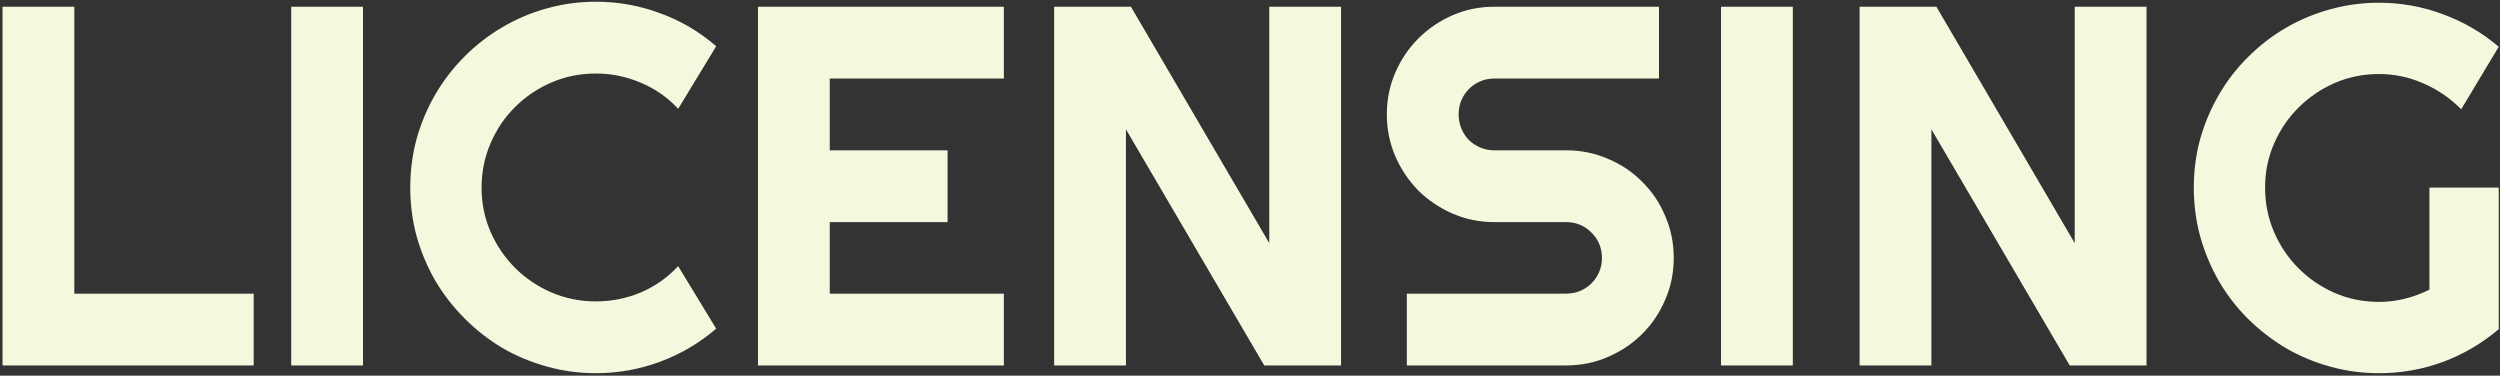 <svg width="732" height="110" viewBox="0 0 732 110" fill="none" xmlns="http://www.w3.org/2000/svg">
<rect x="0" y="0" width="732" height="110" fill="#333333" stroke="none"/>
<path d="M74.276 107H0.741V1.971H21.762V85.98H74.276V107ZM106.283 107H85.263V1.971H106.283V107ZM209.701 96.233C204.818 100.433 199.35 103.655 193.295 105.901C187.24 108.147 180.966 109.271 174.472 109.271C169.491 109.271 164.682 108.611 160.043 107.293C155.453 106.023 151.132 104.217 147.079 101.873C143.075 99.481 139.413 96.624 136.093 93.304C132.772 89.983 129.916 86.321 127.523 82.317C125.18 78.265 123.349 73.943 122.03 69.353C120.761 64.715 120.126 59.905 120.126 54.925C120.126 49.944 120.761 45.135 122.03 40.496C123.349 35.857 125.18 31.536 127.523 27.532C129.916 23.48 132.772 19.793 136.093 16.473C139.413 13.152 143.075 10.32 147.079 7.977C151.132 5.584 155.453 3.753 160.043 2.483C164.682 1.165 169.491 0.506 174.472 0.506C180.966 0.506 187.24 1.629 193.295 3.875C199.35 6.072 204.818 9.295 209.701 13.543L198.568 31.854C195.492 28.533 191.854 25.994 187.655 24.236C183.456 22.43 179.062 21.526 174.472 21.526C169.833 21.526 165.487 22.405 161.435 24.163C157.382 25.921 153.842 28.314 150.814 31.341C147.787 34.319 145.395 37.859 143.637 41.961C141.879 46.014 141 50.335 141 54.925C141 59.515 141.879 63.836 143.637 67.889C145.395 71.893 147.787 75.408 150.814 78.436C153.842 81.463 157.382 83.856 161.435 85.613C165.487 87.371 169.833 88.25 174.472 88.25C179.062 88.25 183.456 87.371 187.655 85.613C191.854 83.807 195.492 81.243 198.568 77.923L209.701 96.233ZM293.93 107H221.933V1.971H293.93V22.991H242.953V44.012H277.45V65.032H242.953V85.98H293.93V107ZM392.66 107H370.175L329.672 37.859V107H308.651V1.971H331.137L371.64 71.185V1.971H392.66V107ZM406.063 33.465C406.063 29.119 406.894 25.042 408.554 21.233C410.214 17.425 412.46 14.104 415.292 11.273C418.173 8.392 421.518 6.121 425.326 4.461C429.135 2.801 433.212 1.971 437.558 1.971H485.751V22.991H437.558C436.093 22.991 434.726 23.26 433.456 23.797C432.187 24.334 431.063 25.091 430.087 26.067C429.159 26.995 428.427 28.094 427.89 29.363C427.353 30.633 427.084 32 427.084 33.465C427.084 34.93 427.353 36.321 427.89 37.64C428.427 38.909 429.159 40.032 430.087 41.009C431.063 41.937 432.187 42.669 433.456 43.206C434.726 43.743 436.093 44.012 437.558 44.012H458.578C462.924 44.012 467.001 44.842 470.81 46.502C474.667 48.113 478.012 50.359 480.844 53.24C483.725 56.072 485.971 59.417 487.582 63.274C489.242 67.083 490.072 71.16 490.072 75.506C490.072 79.852 489.242 83.929 487.582 87.737C485.971 91.546 483.725 94.891 480.844 97.772C478.012 100.604 474.667 102.85 470.81 104.51C467.001 106.17 462.924 107 458.578 107H411.923V85.98H458.578C460.043 85.98 461.41 85.711 462.68 85.174C463.949 84.637 465.048 83.904 465.976 82.977C466.952 82 467.709 80.877 468.246 79.607C468.783 78.338 469.052 76.971 469.052 75.506C469.052 74.041 468.783 72.674 468.246 71.404C467.709 70.135 466.952 69.036 465.976 68.108C465.048 67.132 463.949 66.375 462.68 65.838C461.41 65.301 460.043 65.032 458.578 65.032H437.558C433.212 65.032 429.135 64.202 425.326 62.542C421.518 60.882 418.173 58.636 415.292 55.804C412.46 52.923 410.214 49.578 408.554 45.77C406.894 41.912 406.063 37.81 406.063 33.465ZM524.936 107H503.915V1.971H524.936V107ZM628.5 107H606.015L565.512 37.859V107H544.491V1.971H566.977L607.479 71.185V1.971H628.5V107ZM731.625 96.38C726.742 100.53 721.298 103.729 715.292 105.975C709.286 108.172 703.036 109.271 696.542 109.271C691.562 109.271 686.752 108.611 682.113 107.293C677.523 106.023 673.227 104.217 669.223 101.873C665.219 99.481 661.557 96.648 658.236 93.377C654.916 90.057 652.084 86.394 649.74 82.391C647.396 78.338 645.565 73.992 644.247 69.353C642.978 64.715 642.343 59.905 642.343 54.925C642.343 49.944 642.978 45.159 644.247 40.569C645.565 35.98 647.396 31.683 649.74 27.679C652.084 23.626 654.916 19.964 658.236 16.692C661.557 13.372 665.219 10.54 669.223 8.196C673.227 5.853 677.523 4.046 682.113 2.776C686.752 1.458 691.562 0.799 696.542 0.799C703.036 0.799 709.286 1.922 715.292 4.168C721.298 6.365 726.742 9.539 731.625 13.69L720.639 32C717.465 28.777 713.803 26.263 709.652 24.456C705.502 22.601 701.132 21.673 696.542 21.673C691.952 21.673 687.631 22.552 683.578 24.31C679.574 26.067 676.059 28.46 673.031 31.487C670.004 34.466 667.611 37.981 665.854 42.034C664.096 46.038 663.217 50.335 663.217 54.925C663.217 59.563 664.096 63.909 665.854 67.962C667.611 72.015 670.004 75.555 673.031 78.582C676.059 81.609 679.574 84.002 683.578 85.76C687.631 87.518 691.952 88.397 696.542 88.397C699.179 88.397 701.742 88.079 704.232 87.444C706.723 86.81 709.091 85.931 711.337 84.808V54.925H731.625V96.38Z" fill="#F6F8DE"/>
</svg>

